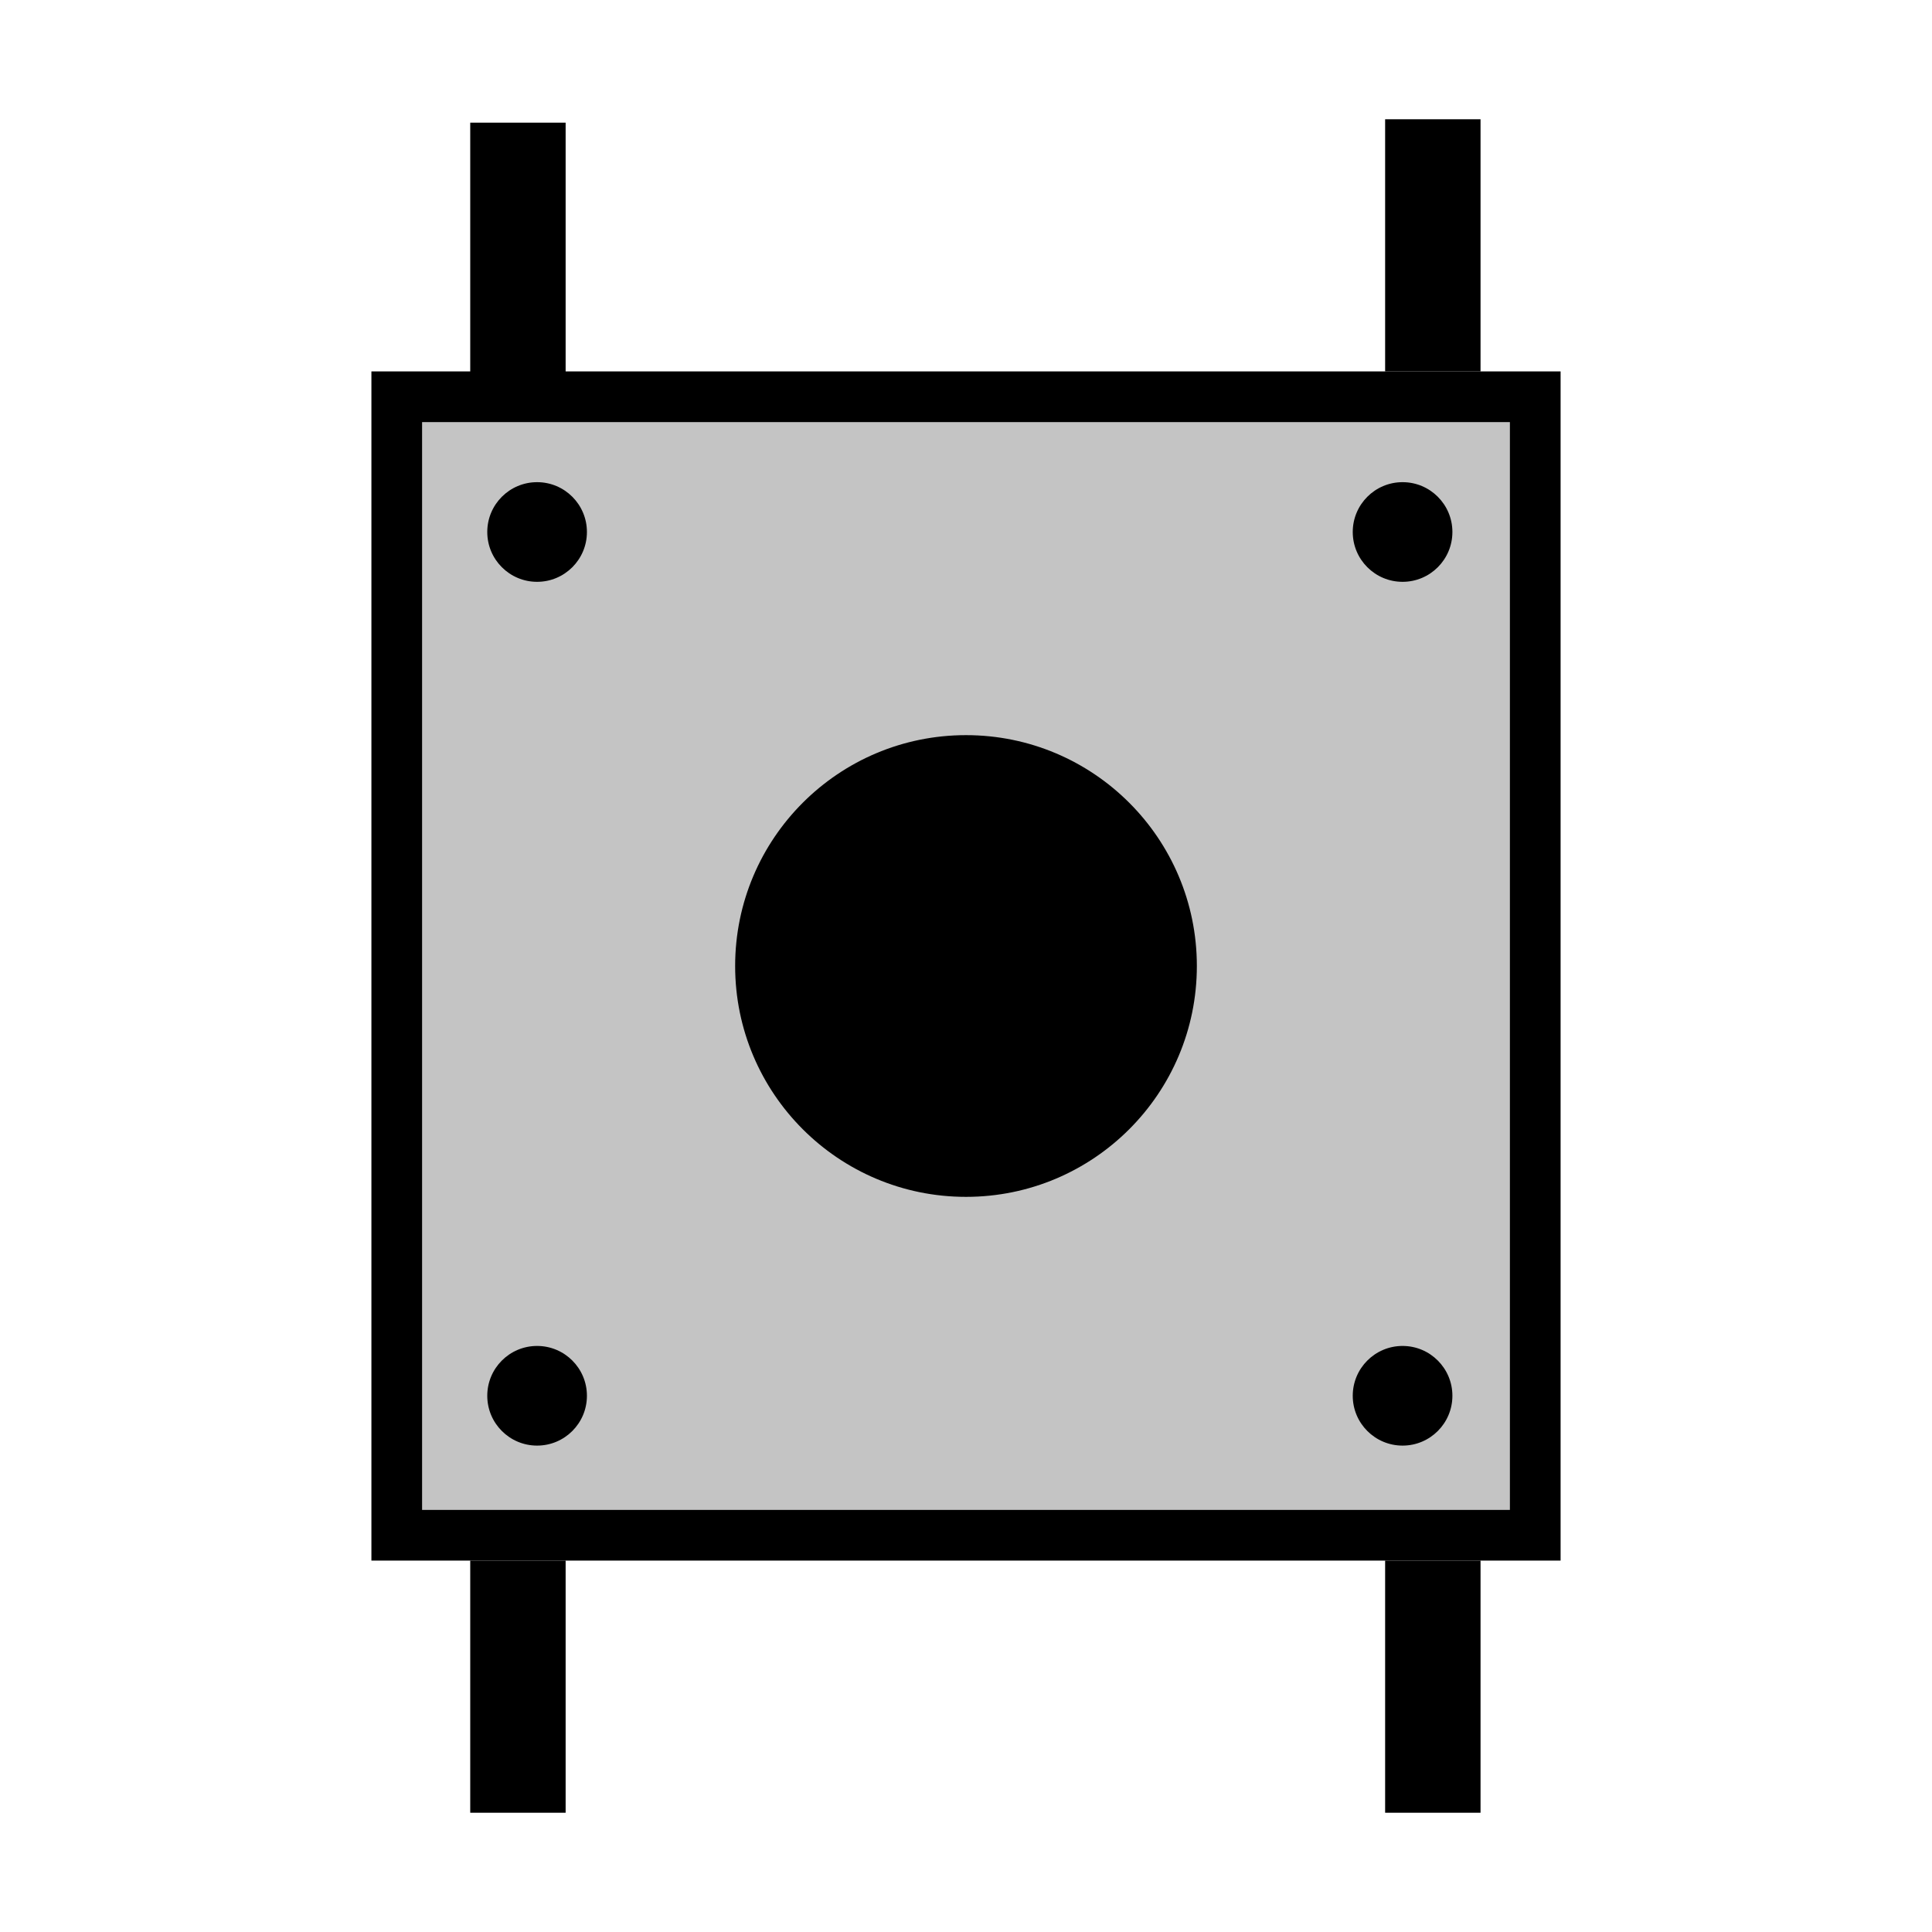 <?xml version="1.0" encoding="UTF-8" standalone="no"?>
<!DOCTYPE svg PUBLIC "-//W3C//DTD SVG 1.1//EN" "http://www.w3.org/Graphics/SVG/1.1/DTD/svg11.dtd">
<svg width="100%" height="100%" viewBox="0 0 100 100" version="1.1" xmlns="http://www.w3.org/2000/svg" xmlns:xlink="http://www.w3.org/1999/xlink" xml:space="preserve" xmlns:serif="http://www.serif.com/" style="fill-rule:evenodd;clip-rule:evenodd;stroke-linejoin:round;stroke-miterlimit:2;">
    <g transform="matrix(1,0,0,1,-0.794,-0.617)">
        <rect x="20.018" y="19.841" width="61.552" height="61.552"/>
    </g>
    <g transform="matrix(1,0,0,1,-0.463,0.243)">
        <rect x="22.31" y="21.605" width="56.305" height="56.305" style="fill:rgb(196,196,196);"/>
    </g>
    <rect x="24.339" y="6.349" width="4.938" height="13.051"/>
    <g transform="matrix(1,0,0,1,47.355,-0.176)">
        <rect x="24.339" y="6.349" width="4.938" height="13.051"/>
    </g>
    <g transform="matrix(1,0,0,1,47.355,74.427)">
        <rect x="24.339" y="6.349" width="4.938" height="13.051"/>
    </g>
    <g transform="matrix(1,0,0,1,0,74.427)">
        <rect x="24.339" y="6.349" width="4.938" height="13.051"/>
    </g>
    <g transform="matrix(1,0,0,1,-7.628,-6.217)">
        <circle cx="57.628" cy="56.217" r="11.949"/>
    </g>
    <g transform="matrix(1,0,0,1,-4.056,-1.587)">
        <circle cx="31.856" cy="29.123" r="2.579"/>
    </g>
    <g transform="matrix(1,0,0,1,-4.056,43.122)">
        <circle cx="31.856" cy="29.123" r="2.579"/>
    </g>
    <g transform="matrix(1,0,0,1,40.741,43.122)">
        <circle cx="31.856" cy="29.123" r="2.579"/>
    </g>
    <g transform="matrix(1,0,0,1,40.741,-1.587)">
        <circle cx="31.856" cy="29.123" r="2.579"/>
    </g>
</svg>
